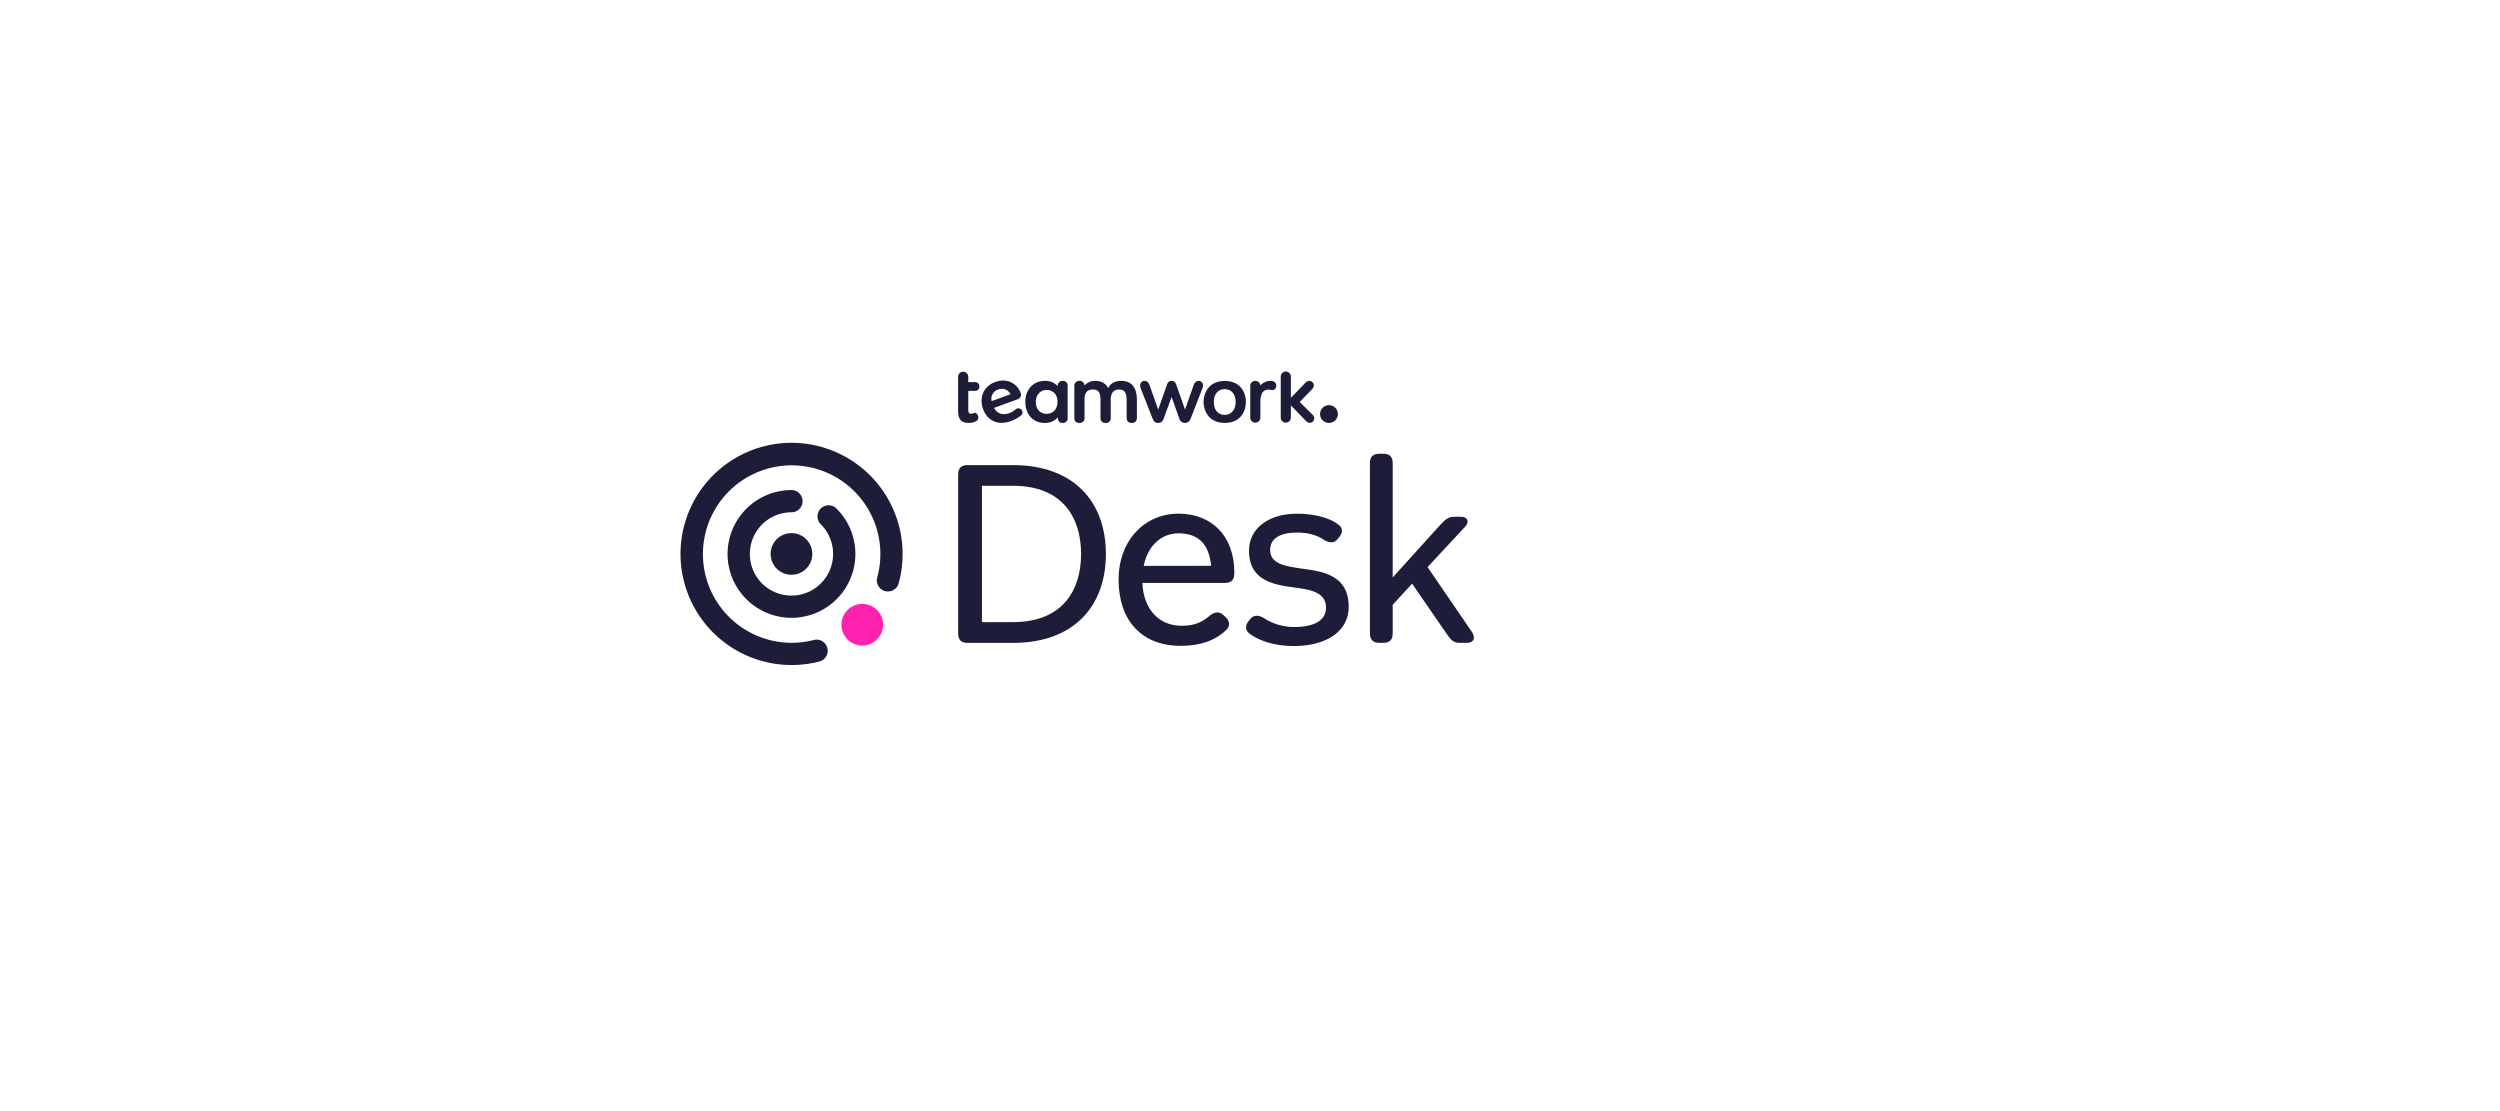 <?xml version="1.0" ?>
<svg xmlns="http://www.w3.org/2000/svg" viewBox="0 0 1800 800">
	<defs>
		<style>.cls-1{fill:#ff22b1;}.cls-2{fill:#1d1c39;}.cls-3{fill:none;}</style>
	</defs>
	<g id="DeskLogo">
		<g id="artwork-3" data-name="artwork">
			<circle class="cls-1" cx="620.83" cy="449.8" r="15"/>
			<circle class="cls-2" cx="569.86" cy="398.83" r="15"/>
			<path class="cls-2" d="M613.18,383.4h0a45.64,45.64,0,0,0-10.78-17.11,8,8,0,1,0-11.31,11.31,29.75,29.75,0,0,1,7,11.16h0a30,30,0,0,1-33.78,39.55h0a30.08,30.08,0,0,1-4.49-1.24,29.75,29.75,0,0,1-11.19-7,30.09,30.09,0,0,1-1.47-40.8h0l.17-.19c.42-.5.85-1,1.3-1.45s.93-.86,1.41-1.27l.21-.19h0a30,30,0,0,1,19.61-7.32,8,8,0,0,0,0-16h0a46,46,0,0,0-30.07,11.23h0l-.21.18c-.76.66-1.52,1.32-2.26,2.06s-1.42,1.52-2.09,2.3l-.15.17v0a45.9,45.9,0,0,0,19.42,73.37,44.58,44.58,0,0,0,6.91,1.89h0a46,46,0,0,0,53.69-53.6A47,47,0,0,0,613.18,383.4Z"/>
			<path class="cls-2" d="M569.86,318.82a80,80,0,1,0,20.07,157.47,8,8,0,0,0-4-15.5,63.88,63.88,0,1,1,45.74-45.24,8,8,0,1,0,15.44,4.17,80.06,80.06,0,0,0-77.24-100.9Z"/>
			<path class="cls-2" d="M689.88,341.58q0-6.69,6.69-6.7h32.72c44.07,0,66.94,26.59,66.94,64s-22.87,64-66.94,64H696.57q-6.69,0-6.69-6.69Zm39.41,106.35c35.89,0,49.09-23.06,49.09-49.09s-13.2-49.08-49.09-49.08H707v98.17Z"/>
			<path class="cls-2" d="M848.55,369.84c23.62,0,40.16,15.8,40.16,42.39V413c0,4.47-2.23,6.69-6.69,6.69h-59.5c.75,18.78,11.72,30.87,28.26,30.87,9.67,0,14.88-2.79,20.27-7.25,3.35-2.79,6.69-3.16,9.48-.75l1.86,1.68c3.16,3,3.35,6.5.75,9.11C874.77,461.5,863.8,465,850,465c-28.26,0-44.62-18.59-44.62-47.59C805.42,389.17,824,369.84,848.55,369.84ZM872,407.39C870.49,391,862.13,384,848.55,384c-12.27,0-22.12,8.74-25.1,23.42Z"/>
			<path class="cls-2" d="M898.77,447.55l1.48-1.86c2.61-3.34,6.51-2.78,10.23-.37a40,40,0,0,0,21.2,6.14c14.31,0,23.05-4.65,23.05-13.95,0-10-9.11-12.64-20.08-14.13l-5.21-.74c-14.5-2-30.12-5.95-30.12-26,0-17.1,15.25-26.77,34.59-26.77,11.52,0,23.05,2.6,29.93,8,3.16,2.42,2.79,5.77.74,8.37l-1.48,1.86c-2.61,3.35-6.51,2.79-10.23.37-5.58-3.72-12.09-5-19-5-10.41,0-19.34,3.16-19.34,12.46,0,9.48,9.48,11.52,20.82,13.2l5.21.74c14.87,2.05,30.49,6.14,30.49,27,0,18.41-17.1,28.26-39.41,28.26-13,0-24.73-3.34-32.17-9.11C896.35,453.5,896.72,450.16,898.77,447.55Z"/>
			<path class="cls-2" d="M986.35,333.4q0-6.69,6.7-6.7h3q6.69,0,6.69,6.7v82.36l33.47-37c4.09-4.46,6.32-6.69,10.78-6.69h5c4.46,0,6.32,3.35,3,7.06l-27.15,29.19,31.8,46.49c3.16,4.64,1.3,8-3.17,8h-5.76c-4.46,0-6.13-2.23-9.29-6.69l-24.73-35.89-13.95,15.25v20.64q0,6.69-6.69,6.69h-3q-6.7,0-6.7-6.69Z"/>
			<rect id="guide_plate" data-name="guide plate" class="cls-3" x="659.42" y="237.42" width="334.3" height="97.38"/>
			<g id="logo">
				<path class="cls-2" d="M701.84,281.43c2.1,0,3.31-1.15,3.31-3.15a3,3,0,0,0-3.23-3.15h-4.78v-3.55a3.66,3.66,0,1,0-7.3,0V296c0,5.87,2.34,8.49,7.59,8.49a10.39,10.39,0,0,0,5.68-1.44,2.77,2.77,0,0,0,1.25-2.45c0-1.57-1.05-3.32-2.56-3.32a1.93,1.93,0,0,0-.65.11l-.26.12a3.93,3.93,0,0,1-1.74.43c-.94,0-2-.33-2-2.92v-13.6Z"/>
				<path class="cls-2" d="M733.29,294a3.33,3.33,0,0,0-2.07.76l-.1.09a13.9,13.9,0,0,1-4.47,2.63,11.14,11.14,0,0,1-3.78.71,7.76,7.76,0,0,1-7.16-4.53l16.76-6.1c2.64-1,3-2.91,2.45-4.42A13.26,13.26,0,0,0,722.34,274a16.94,16.94,0,0,0-5.76,1.07,14.36,14.36,0,0,0-8.85,8.16,16,16,0,0,0,.09,11.32c2.29,6.28,7.15,9.88,13.34,9.88a18,18,0,0,0,3.65-.39,22.94,22.94,0,0,0,3.21-.91,23.58,23.58,0,0,0,7.38-4.26h0l0,0a2.91,2.91,0,0,0,.75-2.56A3,3,0,0,0,733.29,294ZM718.7,280.44a8.09,8.09,0,0,1,2.72-.5,7.11,7.11,0,0,1,6.21,3.91L714,288.79A6.94,6.94,0,0,1,718.7,280.44Z"/>
				<path class="cls-2" d="M765.22,274.22a3.57,3.57,0,0,0-3.73,3.65V278a11.75,11.75,0,0,0-9.07-3.76c-8.47,0-14.16,6.09-14.16,15.14s5.59,15.14,13.91,15.14c4.08,0,7.4-1.48,9.49-4.2v.56a3.35,3.35,0,0,0,3.56,3.64,3.31,3.31,0,0,0,3.48-3.64v-23A3.34,3.34,0,0,0,765.22,274.22Zm-3.81,15.14c0,4.28-2.42,8.59-7.84,8.59-4.65,0-7.77-3.42-7.77-8.51s3.15-8.66,7.85-8.66C757.51,280.78,761.41,283.43,761.41,289.36Z"/>
				<path class="cls-2" d="M807.12,274.22c-4.28,0-7.59,1.9-9.21,5.24-1.77-3.43-5-5.24-9.26-5.24a9.89,9.89,0,0,0-7.77,3.38,3.45,3.45,0,0,0-3.64-3.38,3.57,3.57,0,0,0-3.73,3.81v22.83a3.28,3.28,0,0,0,3.64,3.64,3.38,3.38,0,0,0,3.73-3.64V287.23c0-4.5,2-6.78,6-6.78s5.47,2.15,5.47,7.43v12.89c0,2.41,1.29,3.73,3.64,3.73a3.4,3.4,0,0,0,3.73-3.73V288.05c0-5.12,2-7.6,6-7.6,3.84,0,5.47,2.27,5.47,7.6v12.72c0,2.41,1.3,3.73,3.65,3.73a3.39,3.39,0,0,0,3.72-3.73V288.05C818.56,278.87,814.71,274.22,807.12,274.22Z"/>
				<path class="cls-2" d="M863.06,274.22c-1.62,0-3,1.17-3.63,3.12l-6.22,17.58-6.15-17.5c-.67-1.92-1.51-3.2-3.46-3.2s-2.85,1.13-3.54,3.2l-6.15,17.5-6.22-17.58c-.65-1.95-2-3.12-3.63-3.12a3.24,3.24,0,0,0-3.15,3.4,5.85,5.85,0,0,0,.52,2.27l8.37,21.35c.8,2,1.81,3.26,4.11,3.26,2.52,0,3.48-1.75,4-3.27l5.65-15.4,5.49,15.39c.72,2.18,2.11,3.28,4.11,3.28s3.33-1.1,4.2-3.27l8.29-21.41a5.4,5.4,0,0,0,.52-2.2A3.21,3.21,0,0,0,863.06,274.22Z"/>
				<path class="cls-2" d="M881.8,274.31c-4.78,0-8.74,1.57-11.45,4.54a16.6,16.6,0,0,0,0,21.07c2.72,3,6.68,4.58,11.45,4.58,11.24,0,15.22-8.15,15.22-15.14S893,274.31,881.8,274.31Zm0,24.38c-4.84,0-7.84-3.58-7.84-9.33,0-5.56,3.08-9.16,7.84-9.16s7.85,3.6,7.85,9.16S886.57,298.69,881.8,298.69Z"/>
				<path class="cls-2" d="M914.83,274.22a9.66,9.66,0,0,0-7.36,3.35,3.66,3.66,0,0,0-3.64-3.35,3.6,3.6,0,0,0-3.64,3.65v23a3.65,3.65,0,0,0,7.29,0V289.94c0-6.6,1.81-9.41,6-9.41a5.39,5.39,0,0,1,1.44.18,4.88,4.88,0,0,0,1.11.15c1.73,0,2.9-1.3,2.9-3.24S917.35,274.22,914.83,274.22Z"/>
				<path class="cls-2" d="M935.78,289.44l8-8.28c1.1-1.11,2.15-2.16,2.15-3.62a3.25,3.25,0,0,0-3.32-3.32c-1.48,0-2.53,1.14-3.55,2.24l-9.63,10V271.34a3.65,3.65,0,1,0-7.29,0v29.52a3.65,3.65,0,0,0,7.29,0v-9l9.64,10,.51.52c1,1,2,2.05,3.44,2.05a3.28,3.28,0,0,0,3.24-3.23,4.59,4.59,0,0,0-1.75-3.13Z"/>
				<path class="cls-2" d="M956.85,291.72a6.4,6.4,0,1,0,6.4,6.4A6.4,6.4,0,0,0,956.85,291.72Z"/>
			</g>
		</g>
	</g>
</svg>